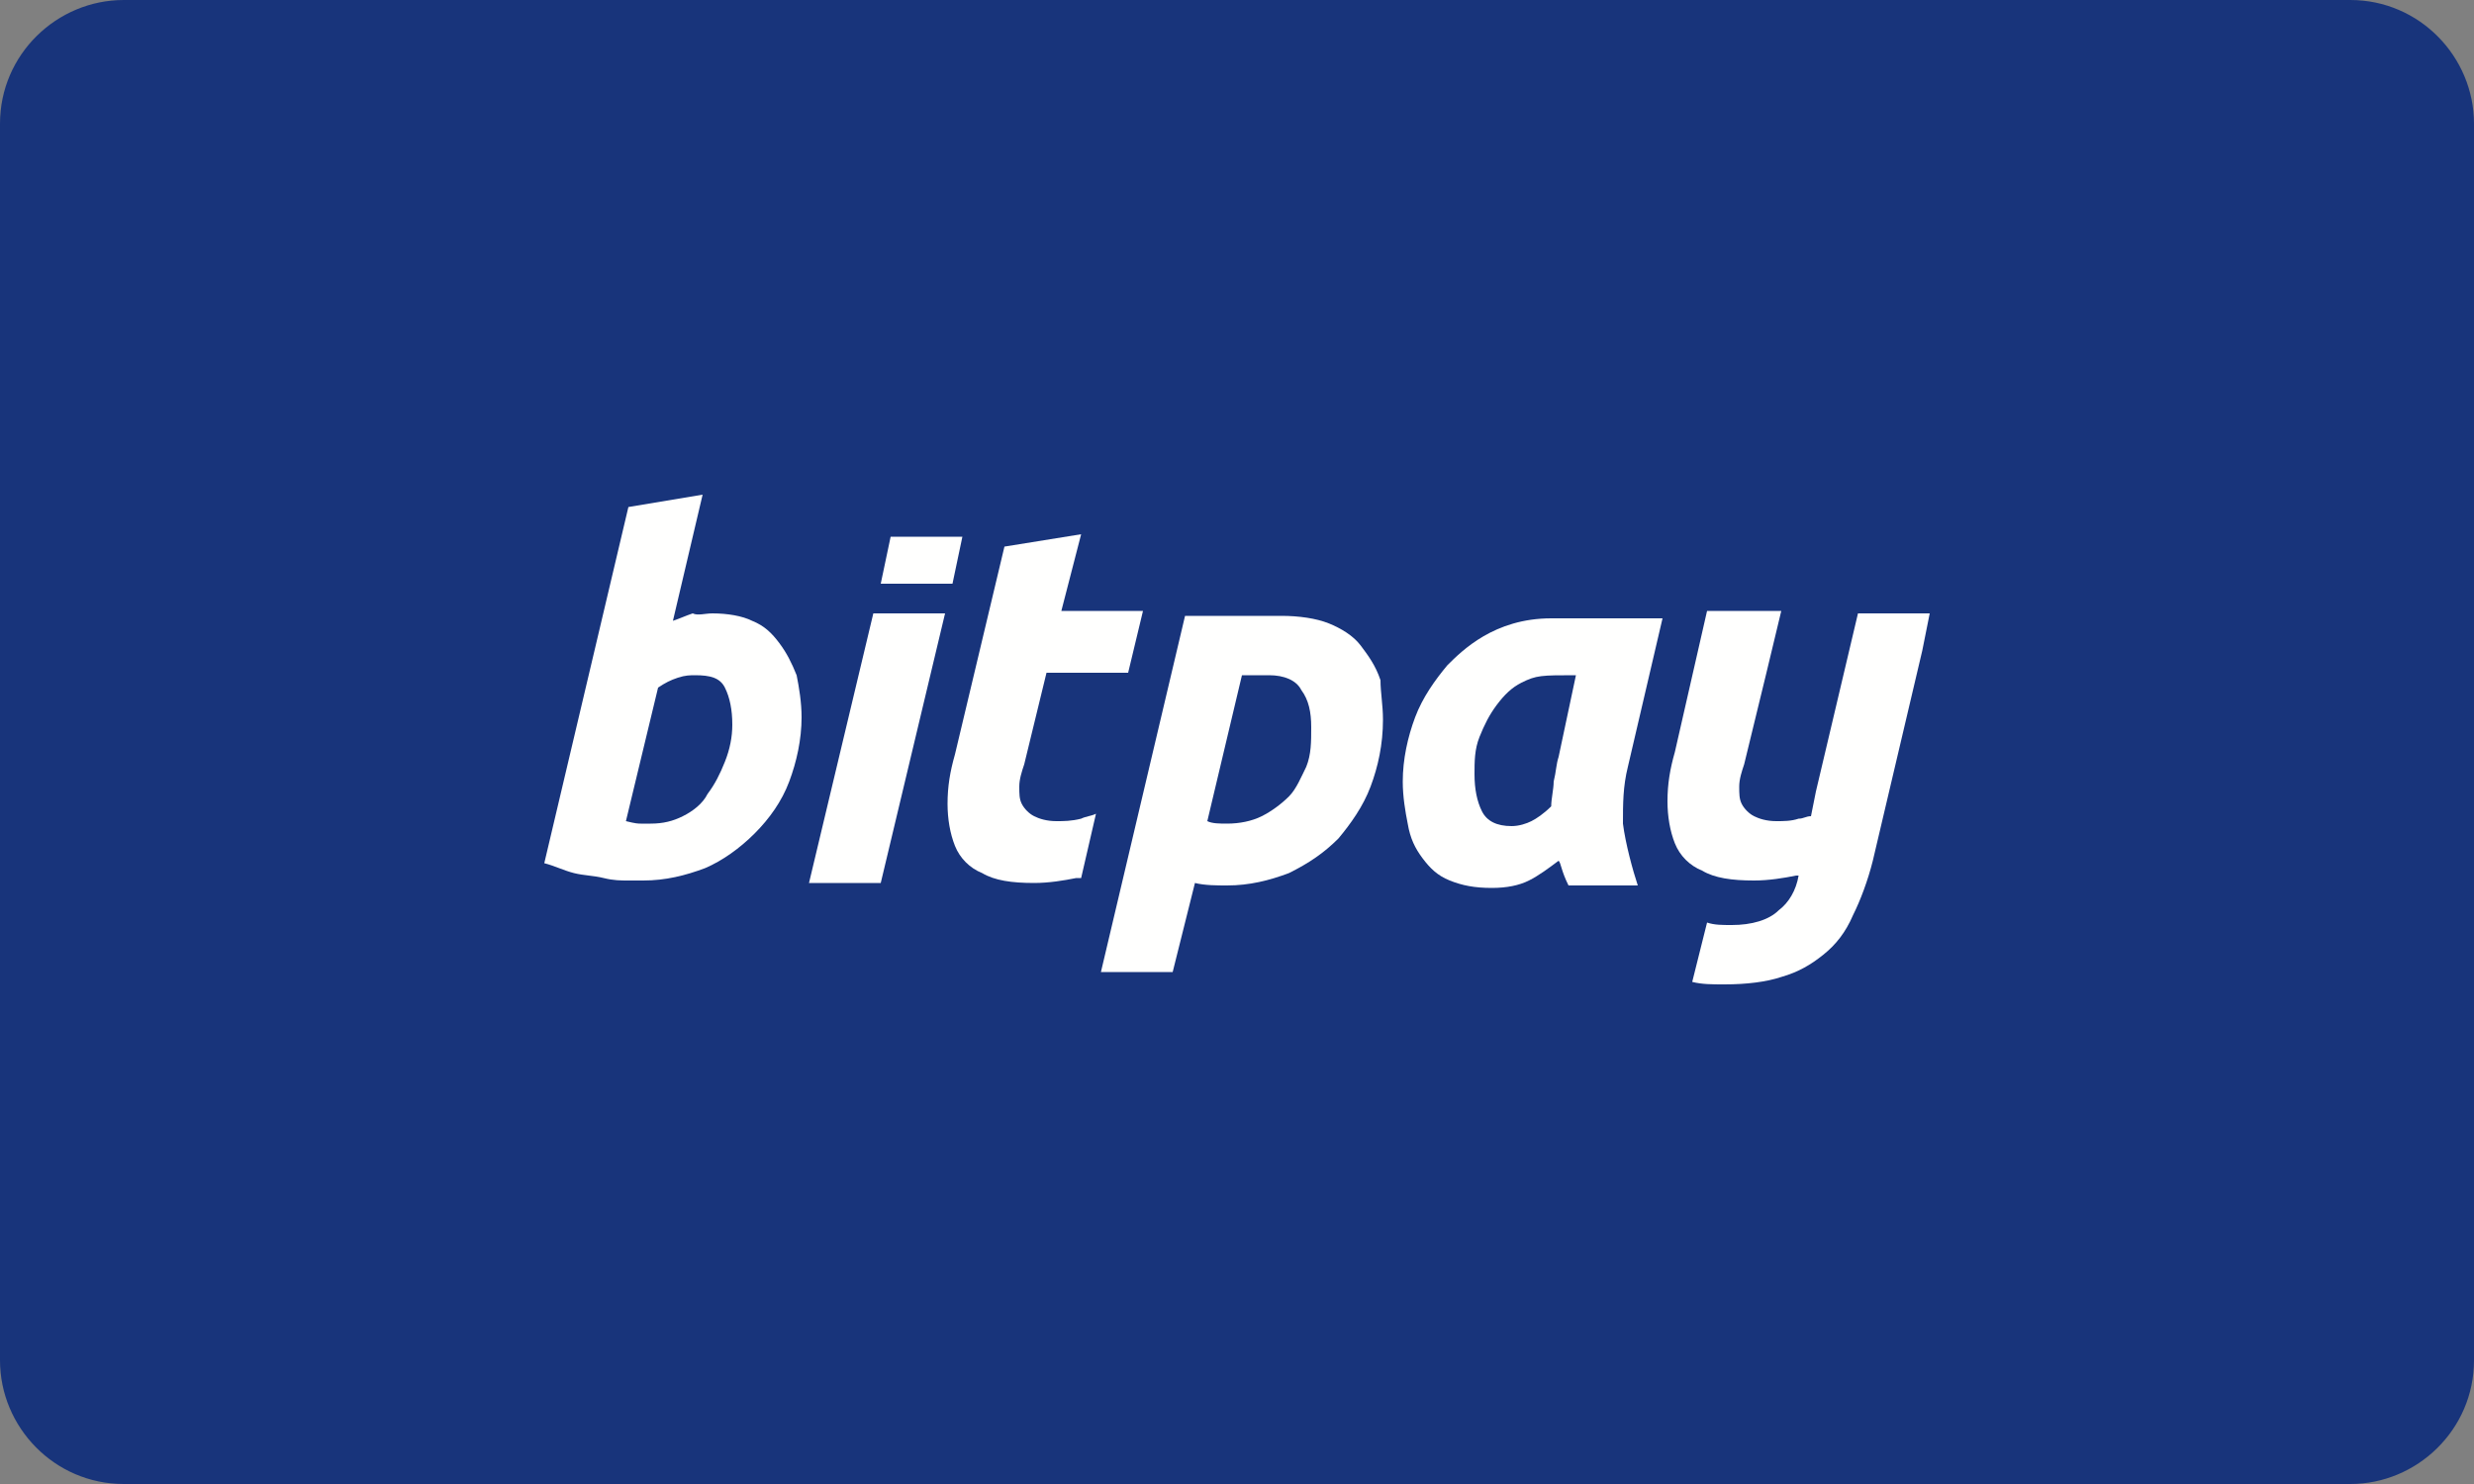 <svg version="1.1" id="图层_1" xmlns="http://www.w3.org/2000/svg" x="0" y="0" viewBox="0 0 100 60" style="enable-background:new 0 0 100 60" xml:space="preserve"><rect x="0" y="0" width="100" height="60" fill="#808080" stroke="none"/><style>.st1{fill-rule:evenodd;clip-rule:evenodd;fill:#fffffe}</style><path d="M100 55c0 2.8-2.3 5-5 5H5c-2.8 0-5-2.3-5-5V5c0-2.8 2.3-5 5-5h90c2.8 0 5 2.3 5 5v50z" style="fill-rule:evenodd;clip-rule:evenodd;fill:#18347b"/><path id="Fill-1" class="st1" d="M78 24.8h-2.9L73.4 32l-.2 1c-.2 0-.3.1-.5.1-.3.1-.6.1-.9.1-.4 0-.7-.1-.9-.2-.2-.1-.4-.3-.5-.5-.1-.2-.1-.4-.1-.7 0-.3.1-.6.2-.9l.9-3.7.6-2.5h-3l-1.3 5.7c-.2.7-.3 1.3-.3 2 0 .6.1 1.2.3 1.7.2.5.6.9 1.1 1.1.5.3 1.2.4 2.1.4.6 0 1.2-.1 1.7-.2h.1c-.1.6-.4 1.1-.8 1.4-.4.4-1.1.6-1.9.6-.4 0-.7 0-1-.1l-.6 2.4c.4.1.8.1 1.3.1.9 0 1.7-.1 2.3-.3.7-.2 1.2-.5 1.7-.9s.9-.9 1.2-1.6c.3-.6.6-1.4.8-2.2l2-8.5.3-1.5"/><path id="Fill-2" class="st1" d="M63.7 27.3c-1.4 0-1.6 0-2.2.3-.4.2-.7.5-1 .9-.3.4-.5.8-.7 1.3-.2.5-.2 1-.2 1.5 0 .6.1 1.1.3 1.5.2.4.6.6 1.2.6.3 0 .6-.1.8-.2.2-.1.5-.3.8-.6 0-.3.1-.7.1-1 .1-.4.1-.7.2-1l.7-3.3m2.1 3.7c-.2.8-.2 1.5-.2 2.3.1.8.4 1.9.6 2.5h-2.8c-.3-.6-.3-.9-.4-1-.4.3-.8.6-1.2.8-.4.2-.9.3-1.5.3-.7 0-1.2-.1-1.7-.3-.5-.2-.8-.5-1.1-.9-.3-.4-.5-.8-.6-1.4-.1-.5-.2-1.1-.2-1.7 0-.9.2-1.8.5-2.6s.8-1.5 1.3-2.1c.6-.6 1.9-1.9 4.2-1.9h4.5l-1.4 6"/><path id="Fill-3" class="st1" d="M48.8 33.2c.2.1.5.1.8.1.5 0 1-.1 1.4-.3.4-.2.8-.5 1.1-.8.3-.3.5-.8.7-1.2.2-.5.2-1 .2-1.6 0-.6-.1-1.1-.4-1.5-.2-.4-.7-.6-1.3-.6h-1.1l-1.4 5.9zm7.1-4.1c0 1-.2 1.9-.5 2.7-.3.8-.8 1.5-1.3 2.1-.6.6-1.2 1-2 1.4-.8.3-1.6.5-2.5.5-.4 0-.9 0-1.3-.1l-.9 3.6h-2.9l3.4-14.4h3.9c.7 0 1.4.1 1.9.3.5.2 1 .5 1.3.9.3.4.6.8.8 1.4 0 .5.1 1 .1 1.6z"/><path id="Fill-4" class="st1" d="M42.7 33.2c-.4 0-.7-.1-.9-.2-.2-.1-.4-.3-.5-.5-.1-.2-.1-.4-.1-.7 0-.3.1-.6.2-.9l.9-3.7h3.3l.6-2.5h-3.3l.8-3.1-3.1.5-2 8.4c-.2.7-.3 1.3-.3 2 0 .6.1 1.2.3 1.7.2.5.6.9 1.1 1.1.5.3 1.2.4 2.1.4.6 0 1.2-.1 1.7-.2h.2l.6-2.6c-.2.1-.4.1-.6.2-.4.1-.7.1-1 .1"/><path id="Fill-5" class="st1" d="m35.3 24.8-2.6 10.9h2.9l2.6-10.9h-2.9"/><path id="Fill-6" class="st1" d="m38.5 23.6.4-1.9H36l-.4 1.9h2.9"/><path id="Fill-7" class="st1" d="M26.3 33.3c.5 0 .9-.1 1.3-.3.4-.2.8-.5 1-.9.3-.4.5-.8.7-1.3.2-.5.3-1 .3-1.5 0-.6-.1-1.1-.3-1.5-.2-.4-.6-.5-1.2-.5-.2 0-.4 0-.7.1-.3.1-.5.2-.8.4l-1.3 5.4c.4.1.5.1.6.1h.4zm2.5-8.5c.6 0 1.2.1 1.6.3.5.2.8.5 1.1.9.3.4.5.8.7 1.3.1.5.2 1.1.2 1.7 0 .9-.2 1.8-.5 2.6s-.8 1.5-1.4 2.1c-.6.6-1.3 1.1-2 1.4-.8.3-1.6.5-2.5.5h-.6c-.3 0-.6 0-1-.1s-.8-.1-1.2-.2c-.4-.1-.8-.3-1.2-.4l3.4-14.4 3-.5-1.2 5.1c.3-.1.5-.2.8-.3.2.1.5 0 .8 0z"/></svg>